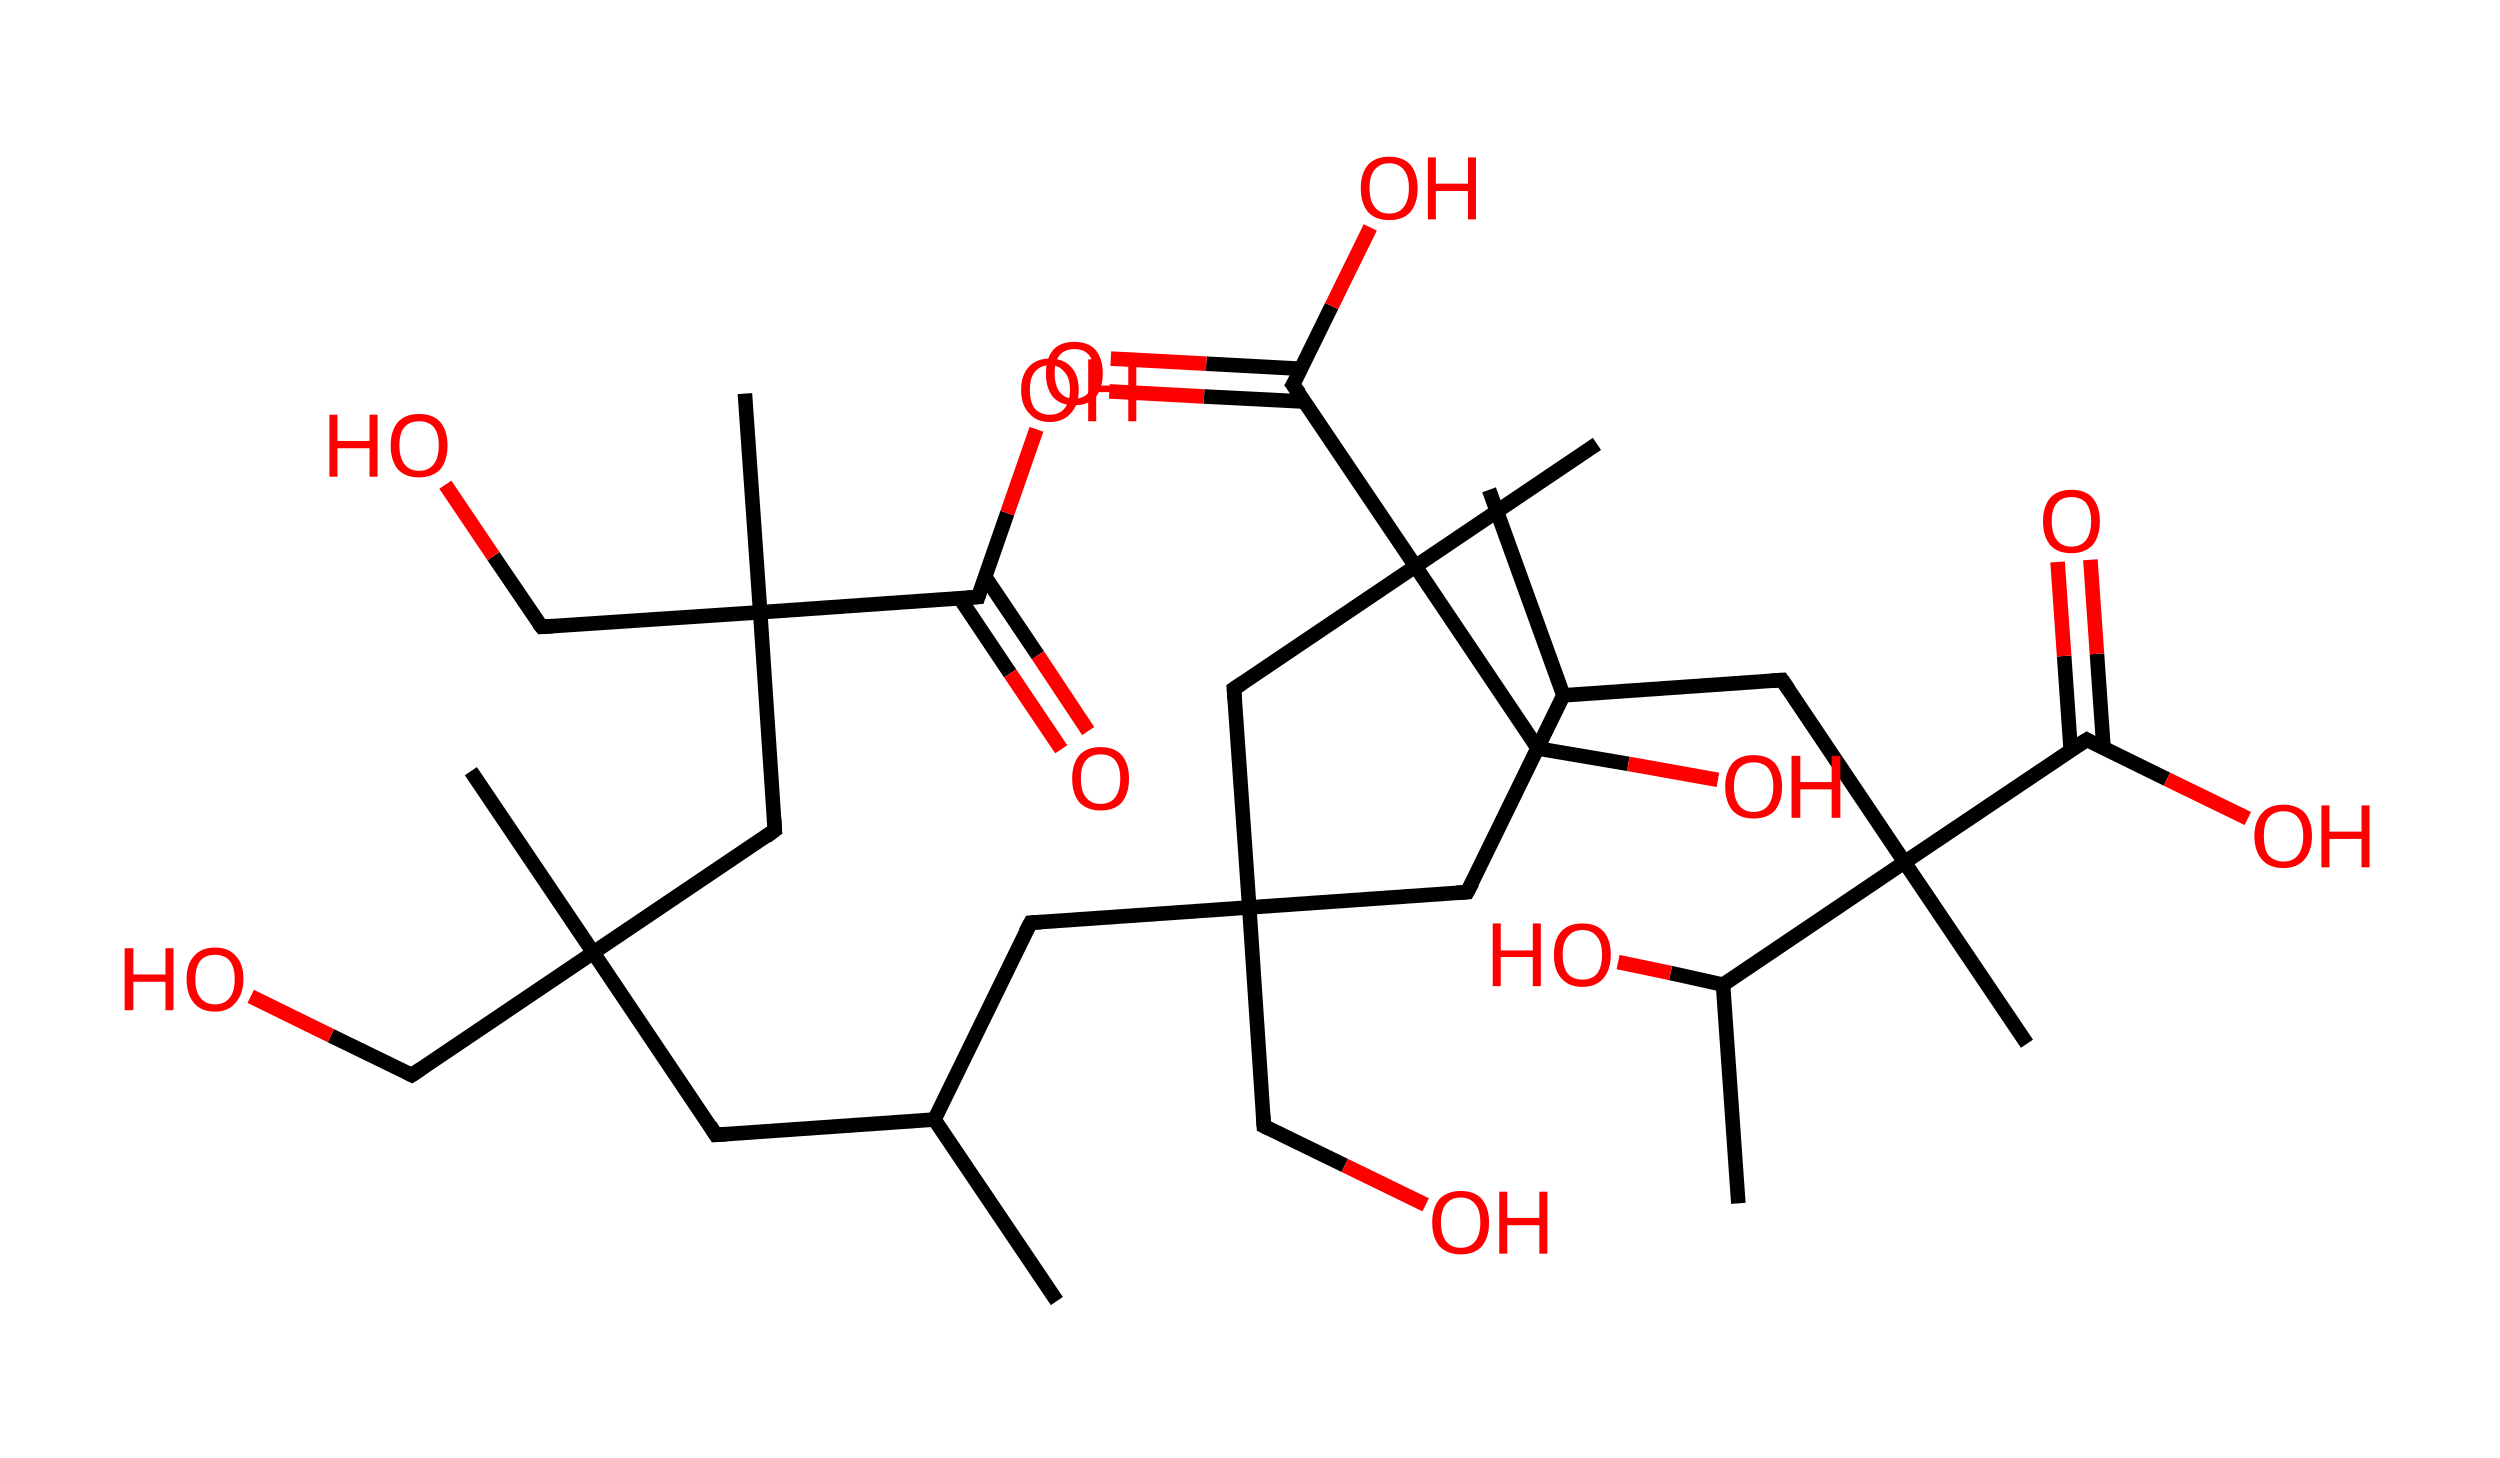 <?xml version='1.0' encoding='ASCII' standalone='yes'?>
<svg xmlns="http://www.w3.org/2000/svg" xmlns:rdkit="http://www.rdkit.org/xml" xmlns:xlink="http://www.w3.org/1999/xlink" version="1.1" baseProfile="full" xml:space="preserve" width="343px" height="200px" viewBox="0 0 343 200">
<!-- END OF HEADER -->
<rect style="opacity:1.0;fill:#FFFFFF;stroke:none" width="343.0" height="200.0" x="0.0" y="0.0"> </rect>
<path class="bond-0 atom-0 atom-1" d="M 145.0,178.5 L 128.2,153.6" style="fill:none;fill-rule:evenodd;stroke:#000000;stroke-width:2.0px;stroke-linecap:butt;stroke-linejoin:miter;stroke-opacity:1"/>
<path class="bond-1 atom-1 atom-2" d="M 128.2,153.6 L 98.2,155.7" style="fill:none;fill-rule:evenodd;stroke:#000000;stroke-width:2.0px;stroke-linecap:butt;stroke-linejoin:miter;stroke-opacity:1"/>
<path class="bond-2 atom-2 atom-3" d="M 98.2,155.7 L 81.4,130.7" style="fill:none;fill-rule:evenodd;stroke:#000000;stroke-width:2.0px;stroke-linecap:butt;stroke-linejoin:miter;stroke-opacity:1"/>
<path class="bond-3 atom-3 atom-4" d="M 81.4,130.7 L 64.6,105.8" style="fill:none;fill-rule:evenodd;stroke:#000000;stroke-width:2.0px;stroke-linecap:butt;stroke-linejoin:miter;stroke-opacity:1"/>
<path class="bond-4 atom-3 atom-5" d="M 81.4,130.7 L 56.5,147.5" style="fill:none;fill-rule:evenodd;stroke:#000000;stroke-width:2.0px;stroke-linecap:butt;stroke-linejoin:miter;stroke-opacity:1"/>
<path class="bond-5 atom-5 atom-6" d="M 56.5,147.5 L 45.4,142.1" style="fill:none;fill-rule:evenodd;stroke:#000000;stroke-width:2.0px;stroke-linecap:butt;stroke-linejoin:miter;stroke-opacity:1"/>
<path class="bond-5 atom-5 atom-6" d="M 45.4,142.1 L 34.4,136.7" style="fill:none;fill-rule:evenodd;stroke:#FF0000;stroke-width:2.0px;stroke-linecap:butt;stroke-linejoin:miter;stroke-opacity:1"/>
<path class="bond-6 atom-3 atom-7" d="M 81.4,130.7 L 106.3,113.9" style="fill:none;fill-rule:evenodd;stroke:#000000;stroke-width:2.0px;stroke-linecap:butt;stroke-linejoin:miter;stroke-opacity:1"/>
<path class="bond-7 atom-7 atom-8" d="M 106.3,113.9 L 104.3,84.0" style="fill:none;fill-rule:evenodd;stroke:#000000;stroke-width:2.0px;stroke-linecap:butt;stroke-linejoin:miter;stroke-opacity:1"/>
<path class="bond-8 atom-8 atom-9" d="M 104.3,84.0 L 102.2,54.0" style="fill:none;fill-rule:evenodd;stroke:#000000;stroke-width:2.0px;stroke-linecap:butt;stroke-linejoin:miter;stroke-opacity:1"/>
<path class="bond-9 atom-8 atom-10" d="M 104.3,84.0 L 74.3,86.0" style="fill:none;fill-rule:evenodd;stroke:#000000;stroke-width:2.0px;stroke-linecap:butt;stroke-linejoin:miter;stroke-opacity:1"/>
<path class="bond-10 atom-10 atom-11" d="M 74.3,86.0 L 67.7,76.3" style="fill:none;fill-rule:evenodd;stroke:#000000;stroke-width:2.0px;stroke-linecap:butt;stroke-linejoin:miter;stroke-opacity:1"/>
<path class="bond-10 atom-10 atom-11" d="M 67.7,76.3 L 61.1,66.5" style="fill:none;fill-rule:evenodd;stroke:#FF0000;stroke-width:2.0px;stroke-linecap:butt;stroke-linejoin:miter;stroke-opacity:1"/>
<path class="bond-11 atom-8 atom-12" d="M 104.3,84.0 L 134.2,81.9" style="fill:none;fill-rule:evenodd;stroke:#000000;stroke-width:2.0px;stroke-linecap:butt;stroke-linejoin:miter;stroke-opacity:1"/>
<path class="bond-12 atom-12 atom-13" d="M 131.7,82.1 L 138.6,92.4" style="fill:none;fill-rule:evenodd;stroke:#000000;stroke-width:2.0px;stroke-linecap:butt;stroke-linejoin:miter;stroke-opacity:1"/>
<path class="bond-12 atom-12 atom-13" d="M 138.6,92.4 L 145.6,102.8" style="fill:none;fill-rule:evenodd;stroke:#FF0000;stroke-width:2.0px;stroke-linecap:butt;stroke-linejoin:miter;stroke-opacity:1"/>
<path class="bond-12 atom-12 atom-13" d="M 135.2,79.2 L 142.4,89.9" style="fill:none;fill-rule:evenodd;stroke:#000000;stroke-width:2.0px;stroke-linecap:butt;stroke-linejoin:miter;stroke-opacity:1"/>
<path class="bond-12 atom-12 atom-13" d="M 142.4,89.9 L 149.3,100.3" style="fill:none;fill-rule:evenodd;stroke:#FF0000;stroke-width:2.0px;stroke-linecap:butt;stroke-linejoin:miter;stroke-opacity:1"/>
<path class="bond-13 atom-12 atom-14" d="M 134.2,81.9 L 138.2,70.4" style="fill:none;fill-rule:evenodd;stroke:#000000;stroke-width:2.0px;stroke-linecap:butt;stroke-linejoin:miter;stroke-opacity:1"/>
<path class="bond-13 atom-12 atom-14" d="M 138.2,70.4 L 142.2,58.9" style="fill:none;fill-rule:evenodd;stroke:#FF0000;stroke-width:2.0px;stroke-linecap:butt;stroke-linejoin:miter;stroke-opacity:1"/>
<path class="bond-14 atom-1 atom-15" d="M 128.2,153.6 L 141.4,126.6" style="fill:none;fill-rule:evenodd;stroke:#000000;stroke-width:2.0px;stroke-linecap:butt;stroke-linejoin:miter;stroke-opacity:1"/>
<path class="bond-15 atom-15 atom-16" d="M 141.4,126.6 L 171.4,124.5" style="fill:none;fill-rule:evenodd;stroke:#000000;stroke-width:2.0px;stroke-linecap:butt;stroke-linejoin:miter;stroke-opacity:1"/>
<path class="bond-16 atom-16 atom-17" d="M 171.4,124.5 L 173.4,154.5" style="fill:none;fill-rule:evenodd;stroke:#000000;stroke-width:2.0px;stroke-linecap:butt;stroke-linejoin:miter;stroke-opacity:1"/>
<path class="bond-17 atom-17 atom-18" d="M 173.4,154.5 L 184.5,159.9" style="fill:none;fill-rule:evenodd;stroke:#000000;stroke-width:2.0px;stroke-linecap:butt;stroke-linejoin:miter;stroke-opacity:1"/>
<path class="bond-17 atom-17 atom-18" d="M 184.5,159.9 L 195.6,165.3" style="fill:none;fill-rule:evenodd;stroke:#FF0000;stroke-width:2.0px;stroke-linecap:butt;stroke-linejoin:miter;stroke-opacity:1"/>
<path class="bond-18 atom-16 atom-19" d="M 171.4,124.5 L 201.3,122.4" style="fill:none;fill-rule:evenodd;stroke:#000000;stroke-width:2.0px;stroke-linecap:butt;stroke-linejoin:miter;stroke-opacity:1"/>
<path class="bond-19 atom-19 atom-20" d="M 201.3,122.4 L 214.5,95.4" style="fill:none;fill-rule:evenodd;stroke:#000000;stroke-width:2.0px;stroke-linecap:butt;stroke-linejoin:miter;stroke-opacity:1"/>
<path class="bond-20 atom-20 atom-21" d="M 214.5,95.4 L 204.3,67.2" style="fill:none;fill-rule:evenodd;stroke:#000000;stroke-width:2.0px;stroke-linecap:butt;stroke-linejoin:miter;stroke-opacity:1"/>
<path class="bond-21 atom-20 atom-22" d="M 214.5,95.4 L 244.5,93.3" style="fill:none;fill-rule:evenodd;stroke:#000000;stroke-width:2.0px;stroke-linecap:butt;stroke-linejoin:miter;stroke-opacity:1"/>
<path class="bond-22 atom-22 atom-23" d="M 244.5,93.3 L 261.3,118.3" style="fill:none;fill-rule:evenodd;stroke:#000000;stroke-width:2.0px;stroke-linecap:butt;stroke-linejoin:miter;stroke-opacity:1"/>
<path class="bond-23 atom-23 atom-24" d="M 261.3,118.3 L 278.1,143.2" style="fill:none;fill-rule:evenodd;stroke:#000000;stroke-width:2.0px;stroke-linecap:butt;stroke-linejoin:miter;stroke-opacity:1"/>
<path class="bond-24 atom-23 atom-25" d="M 261.3,118.3 L 286.3,101.5" style="fill:none;fill-rule:evenodd;stroke:#000000;stroke-width:2.0px;stroke-linecap:butt;stroke-linejoin:miter;stroke-opacity:1"/>
<path class="bond-25 atom-25 atom-26" d="M 288.6,102.6 L 287.7,89.7" style="fill:none;fill-rule:evenodd;stroke:#000000;stroke-width:2.0px;stroke-linecap:butt;stroke-linejoin:miter;stroke-opacity:1"/>
<path class="bond-25 atom-25 atom-26" d="M 287.7,89.7 L 286.8,76.8" style="fill:none;fill-rule:evenodd;stroke:#FF0000;stroke-width:2.0px;stroke-linecap:butt;stroke-linejoin:miter;stroke-opacity:1"/>
<path class="bond-25 atom-25 atom-26" d="M 284.1,102.9 L 283.2,90.0" style="fill:none;fill-rule:evenodd;stroke:#000000;stroke-width:2.0px;stroke-linecap:butt;stroke-linejoin:miter;stroke-opacity:1"/>
<path class="bond-25 atom-25 atom-26" d="M 283.2,90.0 L 282.3,77.1" style="fill:none;fill-rule:evenodd;stroke:#FF0000;stroke-width:2.0px;stroke-linecap:butt;stroke-linejoin:miter;stroke-opacity:1"/>
<path class="bond-26 atom-25 atom-27" d="M 286.3,101.5 L 297.3,106.9" style="fill:none;fill-rule:evenodd;stroke:#000000;stroke-width:2.0px;stroke-linecap:butt;stroke-linejoin:miter;stroke-opacity:1"/>
<path class="bond-26 atom-25 atom-27" d="M 297.3,106.9 L 308.4,112.3" style="fill:none;fill-rule:evenodd;stroke:#FF0000;stroke-width:2.0px;stroke-linecap:butt;stroke-linejoin:miter;stroke-opacity:1"/>
<path class="bond-27 atom-23 atom-28" d="M 261.3,118.3 L 236.4,135.1" style="fill:none;fill-rule:evenodd;stroke:#000000;stroke-width:2.0px;stroke-linecap:butt;stroke-linejoin:miter;stroke-opacity:1"/>
<path class="bond-28 atom-28 atom-29" d="M 236.4,135.1 L 238.5,165.1" style="fill:none;fill-rule:evenodd;stroke:#000000;stroke-width:2.0px;stroke-linecap:butt;stroke-linejoin:miter;stroke-opacity:1"/>
<path class="bond-29 atom-28 atom-30" d="M 236.4,135.1 L 229.2,133.5" style="fill:none;fill-rule:evenodd;stroke:#000000;stroke-width:2.0px;stroke-linecap:butt;stroke-linejoin:miter;stroke-opacity:1"/>
<path class="bond-29 atom-28 atom-30" d="M 229.2,133.5 L 222.0,132.0" style="fill:none;fill-rule:evenodd;stroke:#FF0000;stroke-width:2.0px;stroke-linecap:butt;stroke-linejoin:miter;stroke-opacity:1"/>
<path class="bond-30 atom-16 atom-31" d="M 171.4,124.5 L 169.3,94.5" style="fill:none;fill-rule:evenodd;stroke:#000000;stroke-width:2.0px;stroke-linecap:butt;stroke-linejoin:miter;stroke-opacity:1"/>
<path class="bond-31 atom-31 atom-32" d="M 169.3,94.5 L 194.2,77.7" style="fill:none;fill-rule:evenodd;stroke:#000000;stroke-width:2.0px;stroke-linecap:butt;stroke-linejoin:miter;stroke-opacity:1"/>
<path class="bond-32 atom-32 atom-33" d="M 194.2,77.7 L 219.1,60.9" style="fill:none;fill-rule:evenodd;stroke:#000000;stroke-width:2.0px;stroke-linecap:butt;stroke-linejoin:miter;stroke-opacity:1"/>
<path class="bond-33 atom-32 atom-34" d="M 194.2,77.7 L 211.0,102.7" style="fill:none;fill-rule:evenodd;stroke:#000000;stroke-width:2.0px;stroke-linecap:butt;stroke-linejoin:miter;stroke-opacity:1"/>
<path class="bond-34 atom-34 atom-35" d="M 211.0,102.7 L 223.4,104.8" style="fill:none;fill-rule:evenodd;stroke:#000000;stroke-width:2.0px;stroke-linecap:butt;stroke-linejoin:miter;stroke-opacity:1"/>
<path class="bond-34 atom-34 atom-35" d="M 223.4,104.8 L 235.7,107.0" style="fill:none;fill-rule:evenodd;stroke:#FF0000;stroke-width:2.0px;stroke-linecap:butt;stroke-linejoin:miter;stroke-opacity:1"/>
<path class="bond-35 atom-32 atom-36" d="M 194.2,77.7 L 177.4,52.8" style="fill:none;fill-rule:evenodd;stroke:#000000;stroke-width:2.0px;stroke-linecap:butt;stroke-linejoin:miter;stroke-opacity:1"/>
<path class="bond-36 atom-36 atom-37" d="M 178.5,50.6 L 165.5,49.9" style="fill:none;fill-rule:evenodd;stroke:#000000;stroke-width:2.0px;stroke-linecap:butt;stroke-linejoin:miter;stroke-opacity:1"/>
<path class="bond-36 atom-36 atom-37" d="M 165.5,49.9 L 152.4,49.2" style="fill:none;fill-rule:evenodd;stroke:#FF0000;stroke-width:2.0px;stroke-linecap:butt;stroke-linejoin:miter;stroke-opacity:1"/>
<path class="bond-36 atom-36 atom-37" d="M 179.0,55.1 L 165.2,54.4" style="fill:none;fill-rule:evenodd;stroke:#000000;stroke-width:2.0px;stroke-linecap:butt;stroke-linejoin:miter;stroke-opacity:1"/>
<path class="bond-36 atom-36 atom-37" d="M 165.2,54.4 L 152.2,53.7" style="fill:none;fill-rule:evenodd;stroke:#FF0000;stroke-width:2.0px;stroke-linecap:butt;stroke-linejoin:miter;stroke-opacity:1"/>
<path class="bond-37 atom-36 atom-38" d="M 177.4,52.8 L 182.7,42.0" style="fill:none;fill-rule:evenodd;stroke:#000000;stroke-width:2.0px;stroke-linecap:butt;stroke-linejoin:miter;stroke-opacity:1"/>
<path class="bond-37 atom-36 atom-38" d="M 182.7,42.0 L 188.0,31.2" style="fill:none;fill-rule:evenodd;stroke:#FF0000;stroke-width:2.0px;stroke-linecap:butt;stroke-linejoin:miter;stroke-opacity:1"/>
<path d="M 99.7,155.6 L 98.2,155.7 L 97.4,154.4" style="fill:none;stroke:#000000;stroke-width:2.0px;stroke-linecap:butt;stroke-linejoin:miter;stroke-opacity:1;"/>
<path d="M 57.7,146.7 L 56.5,147.5 L 55.9,147.2" style="fill:none;stroke:#000000;stroke-width:2.0px;stroke-linecap:butt;stroke-linejoin:miter;stroke-opacity:1;"/>
<path d="M 105.1,114.8 L 106.3,113.9 L 106.2,112.4" style="fill:none;stroke:#000000;stroke-width:2.0px;stroke-linecap:butt;stroke-linejoin:miter;stroke-opacity:1;"/>
<path d="M 75.8,85.9 L 74.3,86.0 L 73.9,85.5" style="fill:none;stroke:#000000;stroke-width:2.0px;stroke-linecap:butt;stroke-linejoin:miter;stroke-opacity:1;"/>
<path d="M 132.7,82.0 L 134.2,81.9 L 134.4,81.3" style="fill:none;stroke:#000000;stroke-width:2.0px;stroke-linecap:butt;stroke-linejoin:miter;stroke-opacity:1;"/>
<path d="M 140.7,127.9 L 141.4,126.6 L 142.9,126.5" style="fill:none;stroke:#000000;stroke-width:2.0px;stroke-linecap:butt;stroke-linejoin:miter;stroke-opacity:1;"/>
<path d="M 173.3,153.0 L 173.4,154.5 L 174.0,154.8" style="fill:none;stroke:#000000;stroke-width:2.0px;stroke-linecap:butt;stroke-linejoin:miter;stroke-opacity:1;"/>
<path d="M 199.8,122.5 L 201.3,122.4 L 202.0,121.1" style="fill:none;stroke:#000000;stroke-width:2.0px;stroke-linecap:butt;stroke-linejoin:miter;stroke-opacity:1;"/>
<path d="M 243.0,93.4 L 244.5,93.3 L 245.4,94.6" style="fill:none;stroke:#000000;stroke-width:2.0px;stroke-linecap:butt;stroke-linejoin:miter;stroke-opacity:1;"/>
<path d="M 285.0,102.3 L 286.3,101.5 L 286.8,101.8" style="fill:none;stroke:#000000;stroke-width:2.0px;stroke-linecap:butt;stroke-linejoin:miter;stroke-opacity:1;"/>
<path d="M 169.4,96.0 L 169.3,94.5 L 170.5,93.7" style="fill:none;stroke:#000000;stroke-width:2.0px;stroke-linecap:butt;stroke-linejoin:miter;stroke-opacity:1;"/>
<path d="M 210.2,101.4 L 211.0,102.7 L 211.6,102.8" style="fill:none;stroke:#000000;stroke-width:2.0px;stroke-linecap:butt;stroke-linejoin:miter;stroke-opacity:1;"/>
<path d="M 178.3,54.0 L 177.4,52.8 L 177.7,52.3" style="fill:none;stroke:#000000;stroke-width:2.0px;stroke-linecap:butt;stroke-linejoin:miter;stroke-opacity:1;"/>
<path class="atom-6" d="M 17.1 130.1 L 18.3 130.1 L 18.3 133.7 L 22.7 133.7 L 22.7 130.1 L 23.8 130.1 L 23.8 138.6 L 22.7 138.6 L 22.7 134.7 L 18.3 134.7 L 18.3 138.6 L 17.1 138.6 L 17.1 130.1 " fill="#FF0000"/>
<path class="atom-6" d="M 25.6 134.3 Q 25.6 132.3, 26.6 131.2 Q 27.6 130.0, 29.5 130.0 Q 31.4 130.0, 32.4 131.2 Q 33.4 132.3, 33.4 134.3 Q 33.4 136.4, 32.3 137.6 Q 31.3 138.8, 29.5 138.8 Q 27.6 138.8, 26.6 137.6 Q 25.6 136.4, 25.6 134.3 M 29.5 137.8 Q 30.8 137.8, 31.5 136.9 Q 32.2 136.1, 32.2 134.3 Q 32.2 132.7, 31.5 131.8 Q 30.8 131.0, 29.5 131.0 Q 28.2 131.0, 27.5 131.8 Q 26.8 132.7, 26.8 134.3 Q 26.8 136.1, 27.5 136.9 Q 28.2 137.8, 29.5 137.8 " fill="#FF0000"/>
<path class="atom-11" d="M 45.2 56.9 L 46.3 56.9 L 46.3 60.5 L 50.7 60.5 L 50.7 56.9 L 51.8 56.9 L 51.8 65.4 L 50.7 65.4 L 50.7 61.5 L 46.3 61.5 L 46.3 65.4 L 45.2 65.4 L 45.2 56.9 " fill="#FF0000"/>
<path class="atom-11" d="M 53.6 61.1 Q 53.6 59.1, 54.6 57.9 Q 55.6 56.8, 57.5 56.8 Q 59.4 56.8, 60.4 57.9 Q 61.4 59.1, 61.4 61.1 Q 61.4 63.2, 60.4 64.4 Q 59.3 65.5, 57.5 65.5 Q 55.6 65.5, 54.6 64.4 Q 53.6 63.2, 53.6 61.1 M 57.5 64.6 Q 58.8 64.6, 59.5 63.7 Q 60.2 62.8, 60.2 61.1 Q 60.2 59.4, 59.5 58.6 Q 58.8 57.8, 57.5 57.8 Q 56.2 57.8, 55.5 58.6 Q 54.8 59.4, 54.8 61.1 Q 54.8 62.8, 55.5 63.7 Q 56.2 64.6, 57.5 64.6 " fill="#FF0000"/>
<path class="atom-13" d="M 147.1 106.8 Q 147.1 104.8, 148.1 103.6 Q 149.1 102.5, 151.0 102.5 Q 152.9 102.5, 153.9 103.6 Q 154.9 104.8, 154.9 106.8 Q 154.9 108.9, 153.9 110.1 Q 152.9 111.2, 151.0 111.2 Q 149.2 111.2, 148.1 110.1 Q 147.1 108.9, 147.1 106.8 M 151.0 110.3 Q 152.3 110.3, 153.0 109.4 Q 153.7 108.5, 153.7 106.8 Q 153.7 105.2, 153.0 104.3 Q 152.3 103.5, 151.0 103.5 Q 149.7 103.5, 149.0 104.3 Q 148.3 105.1, 148.3 106.8 Q 148.3 108.6, 149.0 109.4 Q 149.7 110.3, 151.0 110.3 " fill="#FF0000"/>
<path class="atom-14" d="M 140.1 53.5 Q 140.1 51.4, 141.2 50.3 Q 142.2 49.2, 144.0 49.2 Q 145.9 49.2, 146.9 50.3 Q 148.0 51.4, 148.0 53.5 Q 148.0 55.6, 146.9 56.7 Q 145.9 57.9, 144.0 57.9 Q 142.2 57.9, 141.2 56.7 Q 140.1 55.6, 140.1 53.5 M 144.0 56.9 Q 145.3 56.9, 146.0 56.1 Q 146.8 55.2, 146.8 53.5 Q 146.8 51.8, 146.0 51.0 Q 145.3 50.1, 144.0 50.1 Q 142.8 50.1, 142.0 51.0 Q 141.3 51.8, 141.3 53.5 Q 141.3 55.2, 142.0 56.1 Q 142.8 56.9, 144.0 56.9 " fill="#FF0000"/>
<path class="atom-14" d="M 149.3 49.3 L 150.4 49.3 L 150.4 52.9 L 154.8 52.9 L 154.8 49.3 L 155.9 49.3 L 155.9 57.8 L 154.8 57.8 L 154.8 53.8 L 150.4 53.8 L 150.4 57.8 L 149.3 57.8 L 149.3 49.3 " fill="#FF0000"/>
<path class="atom-18" d="M 196.5 167.7 Q 196.5 165.7, 197.5 164.5 Q 198.6 163.4, 200.4 163.4 Q 202.3 163.4, 203.3 164.5 Q 204.3 165.7, 204.3 167.7 Q 204.3 169.8, 203.3 171.0 Q 202.3 172.1, 200.4 172.1 Q 198.6 172.1, 197.5 171.0 Q 196.5 169.8, 196.5 167.7 M 200.4 171.2 Q 201.7 171.2, 202.4 170.3 Q 203.1 169.4, 203.1 167.7 Q 203.1 166.0, 202.4 165.2 Q 201.7 164.3, 200.4 164.3 Q 199.1 164.3, 198.4 165.2 Q 197.7 166.0, 197.7 167.7 Q 197.7 169.4, 198.4 170.3 Q 199.1 171.2, 200.4 171.2 " fill="#FF0000"/>
<path class="atom-18" d="M 205.7 163.5 L 206.8 163.5 L 206.8 167.1 L 211.2 167.1 L 211.2 163.5 L 212.3 163.5 L 212.3 172.0 L 211.2 172.0 L 211.2 168.1 L 206.8 168.1 L 206.8 172.0 L 205.7 172.0 L 205.7 163.5 " fill="#FF0000"/>
<path class="atom-26" d="M 280.3 71.5 Q 280.3 69.5, 281.3 68.3 Q 282.3 67.2, 284.2 67.2 Q 286.1 67.2, 287.1 68.3 Q 288.1 69.5, 288.1 71.5 Q 288.1 73.6, 287.1 74.8 Q 286.0 75.9, 284.2 75.9 Q 282.3 75.9, 281.3 74.8 Q 280.3 73.6, 280.3 71.5 M 284.2 75.0 Q 285.5 75.0, 286.2 74.1 Q 286.9 73.2, 286.9 71.5 Q 286.9 69.9, 286.2 69.0 Q 285.5 68.2, 284.2 68.2 Q 282.9 68.2, 282.2 69.0 Q 281.5 69.8, 281.5 71.5 Q 281.5 73.2, 282.2 74.1 Q 282.9 75.0, 284.2 75.0 " fill="#FF0000"/>
<path class="atom-27" d="M 309.3 114.7 Q 309.3 112.7, 310.4 111.5 Q 311.4 110.4, 313.3 110.4 Q 315.1 110.4, 316.2 111.5 Q 317.2 112.7, 317.2 114.7 Q 317.2 116.8, 316.1 118.0 Q 315.1 119.1, 313.3 119.1 Q 311.4 119.1, 310.4 118.0 Q 309.3 116.8, 309.3 114.7 M 313.3 118.2 Q 314.6 118.2, 315.3 117.3 Q 316.0 116.4, 316.0 114.7 Q 316.0 113.0, 315.3 112.2 Q 314.6 111.3, 313.3 111.3 Q 312.0 111.3, 311.2 112.2 Q 310.6 113.0, 310.6 114.7 Q 310.6 116.4, 311.2 117.3 Q 312.0 118.2, 313.3 118.2 " fill="#FF0000"/>
<path class="atom-27" d="M 318.5 110.5 L 319.6 110.5 L 319.6 114.1 L 324.0 114.1 L 324.0 110.5 L 325.1 110.5 L 325.1 119.0 L 324.0 119.0 L 324.0 115.1 L 319.6 115.1 L 319.6 119.0 L 318.5 119.0 L 318.5 110.5 " fill="#FF0000"/>
<path class="atom-30" d="M 204.8 126.7 L 205.9 126.7 L 205.9 130.4 L 210.3 130.4 L 210.3 126.7 L 211.4 126.7 L 211.4 135.3 L 210.3 135.3 L 210.3 131.3 L 205.9 131.3 L 205.9 135.3 L 204.8 135.3 L 204.8 126.7 " fill="#FF0000"/>
<path class="atom-30" d="M 213.2 131.0 Q 213.2 128.9, 214.2 127.8 Q 215.2 126.7, 217.1 126.7 Q 219.0 126.7, 220.0 127.8 Q 221.0 128.9, 221.0 131.0 Q 221.0 133.0, 220.0 134.2 Q 219.0 135.4, 217.1 135.4 Q 215.2 135.4, 214.2 134.2 Q 213.2 133.1, 213.2 131.0 M 217.1 134.4 Q 218.4 134.4, 219.1 133.6 Q 219.8 132.7, 219.8 131.0 Q 219.8 129.3, 219.1 128.5 Q 218.4 127.6, 217.1 127.6 Q 215.8 127.6, 215.1 128.5 Q 214.4 129.3, 214.4 131.0 Q 214.4 132.7, 215.1 133.6 Q 215.8 134.4, 217.1 134.4 " fill="#FF0000"/>
<path class="atom-35" d="M 236.7 107.9 Q 236.7 105.9, 237.7 104.7 Q 238.7 103.6, 240.6 103.6 Q 242.5 103.6, 243.5 104.7 Q 244.5 105.9, 244.5 107.9 Q 244.5 110.0, 243.5 111.2 Q 242.5 112.3, 240.6 112.3 Q 238.7 112.3, 237.7 111.2 Q 236.7 110.0, 236.7 107.9 M 240.6 111.4 Q 241.9 111.4, 242.6 110.5 Q 243.3 109.6, 243.3 107.9 Q 243.3 106.3, 242.6 105.4 Q 241.9 104.6, 240.6 104.6 Q 239.3 104.6, 238.6 105.4 Q 237.9 106.2, 237.9 107.9 Q 237.9 109.6, 238.6 110.5 Q 239.3 111.4, 240.6 111.4 " fill="#FF0000"/>
<path class="atom-35" d="M 245.8 103.7 L 247.0 103.7 L 247.0 107.3 L 251.3 107.3 L 251.3 103.7 L 252.5 103.7 L 252.5 112.2 L 251.3 112.2 L 251.3 108.3 L 247.0 108.3 L 247.0 112.2 L 245.8 112.2 L 245.8 103.7 " fill="#FF0000"/>
<path class="atom-37" d="M 143.5 51.2 Q 143.5 49.2, 144.5 48.0 Q 145.5 46.9, 147.4 46.9 Q 149.3 46.9, 150.3 48.0 Q 151.3 49.2, 151.3 51.2 Q 151.3 53.3, 150.3 54.5 Q 149.3 55.6, 147.4 55.6 Q 145.5 55.6, 144.5 54.5 Q 143.5 53.3, 143.5 51.2 M 147.4 54.7 Q 148.7 54.7, 149.4 53.8 Q 150.1 52.9, 150.1 51.2 Q 150.1 49.6, 149.4 48.7 Q 148.7 47.9, 147.4 47.9 Q 146.1 47.9, 145.4 48.7 Q 144.7 49.5, 144.7 51.2 Q 144.7 52.9, 145.4 53.8 Q 146.1 54.7, 147.4 54.7 " fill="#FF0000"/>
<path class="atom-38" d="M 186.7 25.8 Q 186.7 23.8, 187.7 22.6 Q 188.7 21.5, 190.6 21.5 Q 192.5 21.5, 193.5 22.6 Q 194.5 23.8, 194.5 25.8 Q 194.5 27.9, 193.5 29.1 Q 192.5 30.2, 190.6 30.2 Q 188.7 30.2, 187.7 29.1 Q 186.7 27.9, 186.7 25.8 M 190.6 29.3 Q 191.9 29.3, 192.6 28.4 Q 193.3 27.5, 193.3 25.8 Q 193.3 24.1, 192.6 23.3 Q 191.9 22.4, 190.6 22.4 Q 189.3 22.4, 188.6 23.3 Q 187.9 24.1, 187.9 25.8 Q 187.9 27.5, 188.6 28.4 Q 189.3 29.3, 190.6 29.3 " fill="#FF0000"/>
<path class="atom-38" d="M 195.9 21.6 L 197.0 21.6 L 197.0 25.2 L 201.4 25.2 L 201.4 21.6 L 202.5 21.6 L 202.5 30.1 L 201.4 30.1 L 201.4 26.2 L 197.0 26.2 L 197.0 30.1 L 195.9 30.1 L 195.9 21.6 " fill="#FF0000"/>
</svg>
